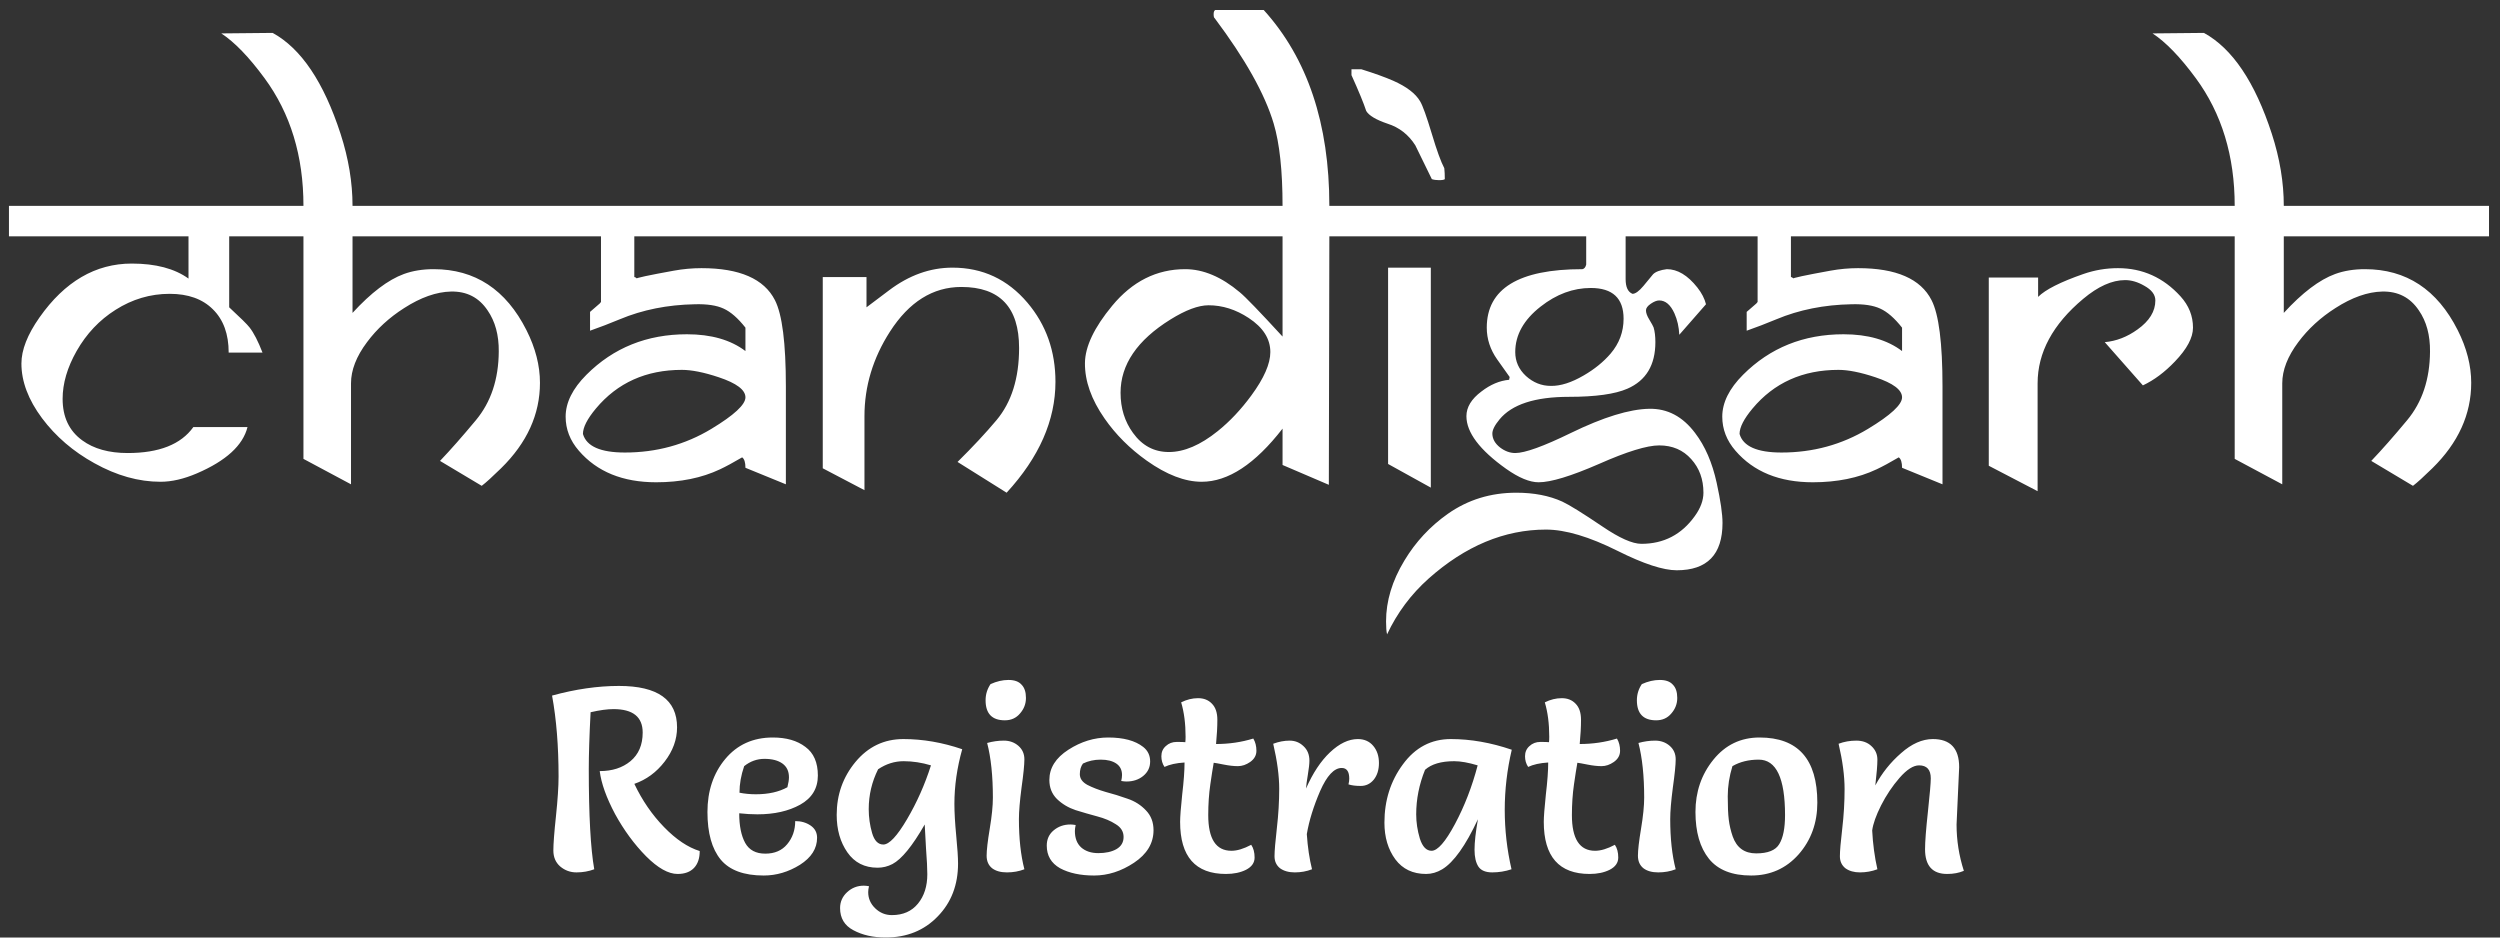 <svg width="192" height="72" viewBox="0 0 192 72" fill="none" xmlns="http://www.w3.org/2000/svg">
<rect x="0" y="0" width="192" height="72" fill="#333333" stroke="none"/>
<g clip-path="url(#clip0_1116_403)">
<path d="M21.684 18.152H17.602V23.602C18.461 24.396 18.982 24.91 19.164 25.145C19.49 25.561 19.822 26.206 20.16 27.078H17.562C17.562 25.659 17.159 24.552 16.352 23.758C15.557 22.963 14.45 22.566 13.031 22.566C11.547 22.566 10.16 22.977 8.871 23.797C7.634 24.578 6.638 25.633 5.883 26.961C5.167 28.224 4.809 29.448 4.809 30.633C4.809 32.026 5.31 33.087 6.312 33.816C7.198 34.467 8.363 34.793 9.809 34.793C12.217 34.793 13.897 34.129 14.848 32.801H19.008C18.656 34.207 17.361 35.392 15.121 36.355C14.118 36.785 13.188 37 12.328 37C10.648 37 8.956 36.525 7.25 35.574C5.622 34.676 4.281 33.523 3.227 32.117C2.172 30.698 1.645 29.298 1.645 27.918C1.645 26.876 2.107 25.698 3.031 24.383C4.971 21.622 7.335 20.242 10.121 20.242C11.957 20.242 13.409 20.626 14.477 21.395V18.152H0.688V15.809H21.684V18.152ZM42.836 18.152H27.074V24.031C28.494 22.482 29.809 21.486 31.02 21.043C31.697 20.796 32.458 20.672 33.305 20.672C36.482 20.672 38.858 22.234 40.434 25.359C41.124 26.727 41.469 28.074 41.469 29.402C41.469 31.824 40.473 34.012 38.48 35.965C37.816 36.616 37.322 37.065 36.996 37.312L33.793 35.398C34.6 34.552 35.518 33.51 36.547 32.273C37.706 30.88 38.292 29.122 38.305 27C38.318 25.737 38.031 24.682 37.445 23.836C36.781 22.846 35.844 22.365 34.633 22.391C33.513 22.417 32.315 22.84 31.039 23.66C29.893 24.389 28.943 25.262 28.188 26.277C27.367 27.371 26.957 28.426 26.957 29.441V37.195L23.305 35.242V18.152H21.156V15.809H23.305C23.305 11.98 22.309 8.712 20.316 6.004C19.119 4.376 18.012 3.23 16.996 2.566L20.941 2.527C23.129 3.725 24.867 6.31 26.156 10.281C26.768 12.169 27.074 14.012 27.074 15.809H42.836V18.152ZM61.723 18.152H48.715V21.277C48.767 21.277 48.819 21.303 48.871 21.355C48.923 21.408 48.969 21.434 49.008 21.434C48.904 21.434 48.845 21.427 48.832 21.414C48.832 21.349 49.802 21.141 51.742 20.789C52.458 20.659 53.168 20.594 53.871 20.594C56.801 20.594 58.682 21.414 59.516 23.055C60.075 24.148 60.355 26.355 60.355 29.676V37.195C60.082 37.091 59.047 36.668 57.25 35.926C57.25 35.509 57.165 35.242 56.996 35.125C56.306 35.529 55.74 35.835 55.297 36.043C53.891 36.707 52.257 37.039 50.395 37.039C47.829 37.039 45.85 36.232 44.457 34.617C43.78 33.836 43.441 32.964 43.441 32C43.441 30.919 43.975 29.845 45.043 28.777C47.113 26.707 49.685 25.672 52.758 25.672C54.62 25.672 56.117 26.102 57.25 26.961V25.164C56.677 24.435 56.117 23.947 55.57 23.699C55.036 23.452 54.301 23.341 53.363 23.367C51.267 23.406 49.346 23.79 47.602 24.52C46.82 24.845 46.059 25.138 45.316 25.398V23.953C45.486 23.81 45.733 23.595 46.059 23.309C46.111 23.244 46.143 23.204 46.156 23.191V18.152H42.152V15.809H61.723V18.152ZM57.25 30.516C57.25 29.943 56.566 29.428 55.199 28.973C54.066 28.595 53.122 28.406 52.367 28.406C49.62 28.406 47.419 29.396 45.766 31.375C45.102 32.169 44.77 32.82 44.77 33.328C45.043 34.279 46.117 34.754 47.992 34.754C50.414 34.754 52.628 34.148 54.633 32.938C56.378 31.883 57.25 31.076 57.25 30.516ZM82.465 18.152H61.469V15.809H82.465V18.152ZM78.266 26.727C78.266 23.602 76.788 22.039 73.832 22.039C71.644 22.039 69.815 23.185 68.344 25.477C67.042 27.508 66.391 29.669 66.391 31.961V37.645L63.188 35.965V21.277H66.547V23.602L68.285 22.293C69.822 21.134 71.443 20.555 73.148 20.555C75.466 20.555 77.387 21.453 78.91 23.25C80.342 24.943 81.059 26.967 81.059 29.324C81.059 32.28 79.809 35.118 77.309 37.84L73.539 35.477C74.711 34.318 75.707 33.25 76.527 32.273C77.686 30.893 78.266 29.044 78.266 26.727ZM104.652 18.152H102.094L102.055 37.234L98.5 35.711V32.918C96.391 35.639 94.32 37 92.289 37C91 37 89.594 36.46 88.07 35.379C86.768 34.454 85.688 33.374 84.828 32.137C83.812 30.678 83.311 29.259 83.324 27.879C83.337 26.616 84.034 25.151 85.414 23.484C86.963 21.609 88.832 20.672 91.019 20.672C92.413 20.672 93.812 21.264 95.219 22.449C95.648 22.801 96.742 23.934 98.5 25.848V18.152H81.781V15.809H98.5C98.5 13.113 98.272 11.004 97.816 9.48C97.139 7.215 95.629 4.52 93.285 1.395C93.233 1.368 93.207 1.264 93.207 1.082C93.207 0.926 93.246 0.822 93.324 0.77H97.055C100.414 4.48 102.094 9.493 102.094 15.809H104.652V18.152ZM97.562 27.039C97.562 26.023 97.009 25.151 95.902 24.422C94.913 23.771 93.884 23.445 92.816 23.445C92.035 23.445 91.059 23.81 89.887 24.539C87.335 26.128 86.059 28.003 86.059 30.164C86.059 31.349 86.378 32.378 87.016 33.25C87.719 34.227 88.637 34.715 89.769 34.715C90.941 34.715 92.191 34.181 93.519 33.113C94.444 32.371 95.303 31.46 96.098 30.379C97.074 29.051 97.562 27.938 97.562 27.039ZM110.961 13.758C110.909 13.81 110.759 13.836 110.512 13.836C110.303 13.836 110.121 13.81 109.965 13.758L108.695 11.16C108.174 10.34 107.465 9.786 106.566 9.5C105.681 9.201 105.134 8.875 104.926 8.523C104.73 7.924 104.353 7.007 103.793 5.77V5.32H104.555C105.557 5.633 106.371 5.926 106.996 6.199C108.025 6.655 108.715 7.182 109.066 7.781C109.262 8.107 109.561 8.94 109.965 10.281C110.342 11.544 110.661 12.423 110.922 12.918C110.948 13.152 110.961 13.432 110.961 13.758ZM112.113 18.152H104.164V15.809H112.113V18.152ZM109.887 37.449L106.605 35.633V20.555H109.887V37.449ZM132.289 40.164C132.289 42.586 131.117 43.797 128.773 43.797C127.732 43.797 126.221 43.302 124.242 42.312C122.055 41.219 120.219 40.672 118.734 40.672C115.544 40.672 112.536 41.928 109.711 44.441C108.357 45.652 107.296 47.078 106.527 48.719C106.475 48.51 106.449 48.178 106.449 47.723C106.449 46.16 106.918 44.604 107.855 43.055C108.715 41.622 109.828 40.425 111.195 39.461C112.732 38.38 114.483 37.84 116.449 37.84C117.803 37.84 118.982 38.068 119.984 38.523C120.518 38.771 121.547 39.409 123.07 40.438C124.372 41.323 125.368 41.766 126.059 41.766C127.777 41.766 129.145 41.056 130.16 39.637C130.603 39.025 130.824 38.426 130.824 37.84C130.824 36.811 130.512 35.952 129.887 35.262C129.262 34.559 128.441 34.207 127.426 34.207C126.488 34.207 124.945 34.682 122.797 35.633C120.648 36.57 119.105 37.039 118.168 37.039C117.478 37.039 116.645 36.694 115.668 36.004C113.637 34.559 112.621 33.211 112.621 31.961C112.621 31.271 113.005 30.639 113.773 30.066C114.464 29.533 115.173 29.233 115.902 29.168L115.941 28.953L114.984 27.605C114.451 26.85 114.184 26.037 114.184 25.164C114.184 22.169 116.632 20.672 121.527 20.672C121.671 20.646 121.768 20.529 121.82 20.32V18.152H111.703V15.809H131.781V18.152H124.848V21.434C124.848 22.046 125.023 22.423 125.375 22.566C125.596 22.566 125.876 22.365 126.215 21.961L126.957 21.062C127.152 20.867 127.504 20.737 128.012 20.672C128.832 20.672 129.613 21.141 130.355 22.078C130.694 22.508 130.915 22.938 131.02 23.367L128.969 25.711C128.943 25.112 128.819 24.565 128.598 24.07C128.298 23.406 127.908 23.074 127.426 23.074C127.243 23.074 127.029 23.159 126.781 23.328C126.534 23.497 126.41 23.667 126.41 23.836C126.41 24.031 126.495 24.266 126.664 24.539C126.859 24.865 126.97 25.066 126.996 25.145C127.087 25.444 127.133 25.822 127.133 26.277C127.133 28.035 126.417 29.227 124.984 29.852C124.034 30.268 122.536 30.477 120.492 30.477C117.888 30.477 116.111 31.056 115.16 32.215C114.783 32.671 114.6 33.042 114.613 33.328C114.626 33.719 114.822 34.064 115.199 34.363C115.577 34.65 115.967 34.793 116.371 34.793C117.113 34.793 118.539 34.279 120.648 33.25C123.135 32.039 125.141 31.421 126.664 31.395C128.057 31.369 129.229 31.987 130.18 33.25C130.948 34.253 131.501 35.529 131.84 37.078C132.139 38.445 132.289 39.474 132.289 40.164ZM124.691 24.48C124.691 22.905 123.852 22.117 122.172 22.117C120.818 22.117 119.535 22.592 118.324 23.543C117.022 24.559 116.371 25.724 116.371 27.039C116.371 27.755 116.645 28.367 117.191 28.875C117.751 29.383 118.389 29.637 119.105 29.637C119.848 29.65 120.688 29.383 121.625 28.836C122.458 28.354 123.148 27.794 123.695 27.156C124.359 26.375 124.691 25.483 124.691 24.48ZM150.551 18.152H137.543V21.277C137.595 21.277 137.647 21.303 137.699 21.355C137.751 21.408 137.797 21.434 137.836 21.434C137.732 21.434 137.673 21.427 137.66 21.414C137.66 21.349 138.63 21.141 140.57 20.789C141.286 20.659 141.996 20.594 142.699 20.594C145.629 20.594 147.51 21.414 148.344 23.055C148.904 24.148 149.184 26.355 149.184 29.676V37.195C148.91 37.091 147.875 36.668 146.078 35.926C146.078 35.509 145.993 35.242 145.824 35.125C145.134 35.529 144.568 35.835 144.125 36.043C142.719 36.707 141.085 37.039 139.223 37.039C136.658 37.039 134.678 36.232 133.285 34.617C132.608 33.836 132.27 32.964 132.27 32C132.27 30.919 132.803 29.845 133.871 28.777C135.941 26.707 138.513 25.672 141.586 25.672C143.448 25.672 144.945 26.102 146.078 26.961V25.164C145.505 24.435 144.945 23.947 144.398 23.699C143.865 23.452 143.129 23.341 142.191 23.367C140.095 23.406 138.174 23.79 136.43 24.52C135.648 24.845 134.887 25.138 134.145 25.398V23.953C134.314 23.81 134.561 23.595 134.887 23.309C134.939 23.244 134.971 23.204 134.984 23.191V18.152H130.98V15.809H150.551V18.152ZM146.078 30.516C146.078 29.943 145.395 29.428 144.027 28.973C142.895 28.595 141.951 28.406 141.195 28.406C138.448 28.406 136.247 29.396 134.594 31.375C133.93 32.169 133.598 32.82 133.598 33.328C133.871 34.279 134.945 34.754 136.82 34.754C139.242 34.754 141.456 34.148 143.461 32.938C145.206 31.883 146.078 31.076 146.078 30.516ZM170.043 18.152H150.297V15.809H170.043V18.152ZM168.422 25.164C168.422 25.932 167.96 26.798 167.035 27.762C166.254 28.582 165.434 29.194 164.574 29.598L161.645 26.277C162.53 26.199 163.37 25.874 164.164 25.301C165.076 24.65 165.531 23.908 165.531 23.074C165.531 22.631 165.245 22.254 164.672 21.941C164.177 21.655 163.689 21.512 163.207 21.512C162.204 21.512 161.13 21.994 159.984 22.957C157.654 24.91 156.488 27.072 156.488 29.441V37.723L152.738 35.77V21.316H156.527V22.801C157.087 22.241 158.246 21.655 160.004 21.043C160.863 20.744 161.749 20.594 162.66 20.594C164.548 20.594 166.15 21.316 167.465 22.762C168.103 23.465 168.422 24.266 168.422 25.164ZM191.156 18.152H175.395V24.031C176.814 22.482 178.129 21.486 179.34 21.043C180.017 20.796 180.779 20.672 181.625 20.672C184.802 20.672 187.178 22.234 188.754 25.359C189.444 26.727 189.789 28.074 189.789 29.402C189.789 31.824 188.793 34.012 186.801 35.965C186.137 36.616 185.642 37.065 185.316 37.312L182.113 35.398C182.921 34.552 183.839 33.51 184.867 32.273C186.026 30.88 186.612 29.122 186.625 27C186.638 25.737 186.352 24.682 185.766 23.836C185.102 22.846 184.164 22.365 182.953 22.391C181.833 22.417 180.635 22.84 179.359 23.66C178.214 24.389 177.263 25.262 176.508 26.277C175.688 27.371 175.277 28.426 175.277 29.441V37.195L171.625 35.242V18.152H169.477V15.809H171.625C171.625 11.98 170.629 8.712 168.637 6.004C167.439 4.376 166.332 3.23 165.316 2.566L169.262 2.527C171.449 3.725 173.188 6.31 174.477 10.281C175.089 12.169 175.395 14.012 175.395 15.809H191.156V18.152Z" fill="white"/>
<path d="M48.718 60.2C49.318 61.467 50.078 62.574 50.998 63.52C51.918 64.467 52.831 65.08 53.738 65.36C53.738 65.92 53.591 66.353 53.298 66.66C53.004 66.967 52.584 67.12 52.038 67.12C51.331 67.12 50.524 66.667 49.618 65.76C48.711 64.84 47.918 63.76 47.238 62.52C46.571 61.267 46.178 60.167 46.058 59.22C47.018 59.22 47.804 58.967 48.418 58.46C49.044 57.94 49.358 57.207 49.358 56.26C49.358 55.06 48.611 54.46 47.118 54.46C46.638 54.46 46.051 54.54 45.358 54.7C45.264 56.5 45.218 57.953 45.218 59.06C45.218 62.607 45.358 65.174 45.638 66.76C45.211 66.92 44.758 67 44.278 67C43.798 67 43.378 66.847 43.018 66.54C42.671 66.234 42.498 65.827 42.498 65.32C42.498 64.814 42.564 63.934 42.698 62.68C42.831 61.413 42.898 60.4 42.898 59.64C42.898 57.307 42.731 55.233 42.398 53.42C44.198 52.927 45.911 52.68 47.538 52.68C50.511 52.68 51.998 53.74 51.998 55.86C51.998 56.794 51.678 57.673 51.038 58.5C50.411 59.313 49.638 59.88 48.718 60.2ZM56.772 62.46C56.772 63.42 56.925 64.18 57.232 64.74C57.538 65.287 58.052 65.56 58.772 65.56C59.492 65.56 60.052 65.32 60.452 64.84C60.865 64.347 61.072 63.754 61.072 63.06C61.525 63.06 61.918 63.173 62.252 63.4C62.585 63.627 62.752 63.94 62.752 64.34C62.752 65.167 62.312 65.86 61.432 66.42C60.552 66.967 59.625 67.24 58.652 67.24C57.132 67.24 56.032 66.834 55.352 66.02C54.672 65.194 54.332 63.974 54.332 62.36C54.332 60.747 54.785 59.394 55.692 58.3C56.612 57.194 57.832 56.64 59.352 56.64C60.392 56.64 61.225 56.88 61.852 57.36C62.492 57.827 62.812 58.56 62.812 59.56C62.812 60.547 62.358 61.294 61.452 61.8C60.558 62.294 59.465 62.54 58.172 62.54C57.718 62.54 57.252 62.514 56.772 62.46ZM56.792 60.88C57.192 60.96 57.612 61 58.052 61C59.012 61 59.818 60.82 60.472 60.46C60.552 60.14 60.592 59.887 60.592 59.7C60.592 59.233 60.425 58.88 60.092 58.64C59.758 58.4 59.298 58.28 58.712 58.28C58.138 58.28 57.618 58.467 57.152 58.84C56.912 59.533 56.792 60.214 56.792 60.88ZM71.498 58.78C70.791 58.567 70.091 58.46 69.398 58.46C68.705 58.46 68.052 58.667 67.438 59.08C66.958 60.04 66.718 61.06 66.718 62.14C66.718 62.767 66.805 63.38 66.978 63.98C67.151 64.567 67.438 64.86 67.838 64.86C68.291 64.86 68.898 64.213 69.658 62.92C70.418 61.627 71.031 60.247 71.498 58.78ZM68.498 70.28C69.352 70.28 70.018 69.987 70.498 69.4C70.978 68.814 71.218 68.06 71.218 67.14C71.218 66.687 71.185 66.027 71.118 65.16C71.065 64.293 71.031 63.68 71.018 63.32C70.072 64.974 69.245 65.987 68.538 66.36C68.178 66.547 67.798 66.64 67.398 66.64C66.398 66.64 65.625 66.247 65.078 65.46C64.531 64.674 64.258 63.714 64.258 62.58C64.258 61.033 64.738 59.68 65.698 58.52C66.671 57.347 67.898 56.76 69.378 56.76C70.871 56.76 72.378 57.02 73.898 57.54C73.498 58.967 73.298 60.367 73.298 61.74C73.298 62.394 73.345 63.207 73.438 64.18C73.531 65.14 73.578 65.853 73.578 66.32C73.578 67.96 73.058 69.314 72.018 70.38C70.978 71.46 69.645 72 68.018 72C67.058 72 66.231 71.814 65.538 71.44C64.858 71.08 64.518 70.513 64.518 69.74C64.518 69.26 64.698 68.853 65.058 68.52C65.418 68.187 65.845 68.02 66.338 68.02C66.445 68.02 66.578 68.034 66.738 68.06C66.698 68.234 66.678 68.387 66.678 68.52C66.678 69 66.858 69.413 67.218 69.76C67.578 70.107 68.005 70.28 68.498 70.28ZM75.813 57.06C76.24 56.94 76.667 56.88 77.093 56.88C77.533 56.88 77.907 57.014 78.213 57.28C78.52 57.547 78.673 57.894 78.673 58.32C78.673 58.733 78.6 59.46 78.453 60.5C78.32 61.527 78.253 62.327 78.253 62.9C78.253 64.394 78.393 65.68 78.673 66.76C78.26 66.92 77.813 67 77.333 67C76.853 67 76.473 66.894 76.193 66.68C75.913 66.454 75.773 66.133 75.773 65.72C75.773 65.293 75.853 64.6 76.013 63.64C76.173 62.68 76.253 61.887 76.253 61.26C76.253 59.593 76.107 58.194 75.813 57.06ZM76.073 52.54C76.54 52.327 77 52.22 77.453 52.22C77.907 52.22 78.24 52.34 78.453 52.58C78.68 52.807 78.793 53.147 78.793 53.6C78.793 54.053 78.64 54.453 78.333 54.8C78.04 55.147 77.653 55.32 77.173 55.32C76.187 55.32 75.693 54.807 75.693 53.78C75.693 53.327 75.82 52.913 76.073 52.54ZM82.611 63.36C82.571 63.547 82.551 63.7 82.551 63.82C82.551 64.367 82.711 64.787 83.031 65.08C83.364 65.374 83.804 65.52 84.351 65.52C84.911 65.52 85.371 65.42 85.731 65.22C86.104 65.007 86.291 64.694 86.291 64.28C86.291 63.867 86.091 63.54 85.691 63.3C85.304 63.047 84.831 62.847 84.271 62.7C83.724 62.553 83.171 62.394 82.611 62.22C82.051 62.033 81.571 61.747 81.171 61.36C80.784 60.974 80.591 60.487 80.591 59.9C80.591 58.98 81.078 58.207 82.051 57.58C83.024 56.953 84.044 56.64 85.111 56.64C86.284 56.64 87.178 56.88 87.791 57.36C88.151 57.64 88.331 58.014 88.331 58.48C88.331 58.934 88.151 59.307 87.791 59.6C87.444 59.88 87.018 60.02 86.511 60.02C86.404 60.02 86.271 60.007 86.111 59.98C86.151 59.807 86.171 59.654 86.171 59.52C86.171 59.133 86.024 58.84 85.731 58.64C85.438 58.44 85.038 58.34 84.531 58.34C84.038 58.34 83.584 58.44 83.171 58.64C83.011 58.853 82.931 59.127 82.931 59.46C82.931 59.794 83.124 60.067 83.511 60.28C83.898 60.48 84.364 60.66 84.911 60.82C85.471 60.967 86.031 61.14 86.591 61.34C87.151 61.527 87.624 61.827 88.011 62.24C88.398 62.64 88.591 63.147 88.591 63.76C88.591 64.76 88.091 65.594 87.091 66.26C86.104 66.913 85.084 67.24 84.031 67.24C82.978 67.24 82.104 67.053 81.411 66.68C80.731 66.293 80.391 65.713 80.391 64.94C80.391 64.46 80.564 64.073 80.911 63.78C81.271 63.474 81.704 63.32 82.211 63.32C82.318 63.32 82.451 63.334 82.611 63.36ZM90.713 53.94C91.139 53.727 91.573 53.62 92.013 53.62C92.453 53.62 92.806 53.76 93.073 54.04C93.353 54.32 93.493 54.733 93.493 55.28C93.493 55.827 93.459 56.447 93.393 57.14C94.393 57.14 95.346 57 96.253 56.72C96.413 56.987 96.493 57.3 96.493 57.66C96.493 58.007 96.333 58.294 96.013 58.52C95.706 58.733 95.393 58.84 95.073 58.84C94.753 58.84 94.393 58.8 93.993 58.72C93.593 58.64 93.333 58.593 93.213 58.58C93.199 58.7 93.159 58.94 93.093 59.3C93.039 59.66 92.993 59.974 92.953 60.24C92.846 60.974 92.793 61.76 92.793 62.6C92.793 64.427 93.386 65.34 94.573 65.34C95.013 65.34 95.519 65.187 96.093 64.88C96.266 65.133 96.353 65.46 96.353 65.86C96.353 66.26 96.133 66.573 95.693 66.8C95.266 67.013 94.753 67.12 94.153 67.12C91.806 67.12 90.633 65.787 90.633 63.12C90.633 62.733 90.686 62.033 90.793 61.02C90.913 60.007 90.973 59.187 90.973 58.56C90.333 58.6 89.819 58.714 89.433 58.9C89.273 58.66 89.193 58.387 89.193 58.08C89.193 57.76 89.306 57.5 89.533 57.3C89.759 57.087 90.039 56.98 90.373 56.98C90.706 56.98 90.926 56.987 91.033 57C91.046 56.894 91.053 56.754 91.053 56.58C91.053 55.58 90.939 54.7 90.713 53.94ZM100.763 66.76C100.35 66.92 99.91 67 99.443 67C98.977 67 98.597 66.894 98.303 66.68C98.023 66.454 97.883 66.147 97.883 65.76C97.883 65.36 97.943 64.64 98.063 63.6C98.183 62.56 98.243 61.553 98.243 60.58C98.243 59.593 98.09 58.44 97.783 57.12C98.21 56.96 98.63 56.88 99.043 56.88C99.457 56.88 99.81 57.02 100.103 57.3C100.41 57.58 100.563 57.953 100.563 58.42C100.563 58.66 100.523 59.02 100.443 59.5C100.363 59.967 100.317 60.32 100.303 60.56C100.823 59.373 101.437 58.447 102.143 57.78C102.863 57.1 103.577 56.76 104.283 56.76C104.777 56.76 105.17 56.934 105.463 57.28C105.757 57.627 105.903 58.067 105.903 58.6C105.903 59.12 105.77 59.547 105.503 59.88C105.237 60.2 104.903 60.36 104.503 60.36C104.117 60.36 103.803 60.32 103.563 60.24C103.603 60.08 103.623 59.934 103.623 59.8C103.623 59.254 103.43 58.98 103.043 58.98C102.457 58.98 101.903 59.574 101.383 60.76C100.877 61.934 100.537 63.033 100.363 64.06C100.43 65.06 100.563 65.96 100.763 66.76ZM116.104 57.58C115.744 59.114 115.564 60.654 115.564 62.2C115.564 63.733 115.737 65.254 116.084 66.76C115.604 66.92 115.11 67 114.604 67C114.097 67 113.744 66.853 113.544 66.56C113.344 66.254 113.244 65.82 113.244 65.26C113.244 64.687 113.33 63.907 113.504 62.92C112.557 64.947 111.644 66.227 110.764 66.76C110.364 67 109.95 67.12 109.524 67.12C108.51 67.12 107.724 66.747 107.164 66C106.604 65.24 106.324 64.3 106.324 63.18C106.324 61.474 106.797 59.98 107.744 58.7C108.69 57.407 109.917 56.76 111.424 56.76C112.944 56.76 114.504 57.033 116.104 57.58ZM113.484 58.78C112.777 58.567 112.177 58.46 111.684 58.46C110.684 58.46 109.937 58.68 109.444 59.12C108.99 60.24 108.764 61.38 108.764 62.54C108.764 63.154 108.857 63.773 109.044 64.4C109.244 65.027 109.544 65.34 109.944 65.34C110.41 65.34 111.01 64.653 111.744 63.28C112.477 61.907 113.057 60.407 113.484 58.78ZM118.642 53.94C119.069 53.727 119.502 53.62 119.942 53.62C120.382 53.62 120.736 53.76 121.002 54.04C121.282 54.32 121.422 54.733 121.422 55.28C121.422 55.827 121.389 56.447 121.322 57.14C122.322 57.14 123.276 57 124.182 56.72C124.342 56.987 124.422 57.3 124.422 57.66C124.422 58.007 124.262 58.294 123.942 58.52C123.636 58.733 123.322 58.84 123.002 58.84C122.682 58.84 122.322 58.8 121.922 58.72C121.522 58.64 121.262 58.593 121.142 58.58C121.129 58.7 121.089 58.94 121.022 59.3C120.969 59.66 120.922 59.974 120.882 60.24C120.776 60.974 120.722 61.76 120.722 62.6C120.722 64.427 121.316 65.34 122.502 65.34C122.942 65.34 123.449 65.187 124.022 64.88C124.196 65.133 124.282 65.46 124.282 65.86C124.282 66.26 124.062 66.573 123.622 66.8C123.196 67.013 122.682 67.12 122.082 67.12C119.736 67.12 118.562 65.787 118.562 63.12C118.562 62.733 118.616 62.033 118.722 61.02C118.842 60.007 118.902 59.187 118.902 58.56C118.262 58.6 117.749 58.714 117.362 58.9C117.202 58.66 117.122 58.387 117.122 58.08C117.122 57.76 117.236 57.5 117.462 57.3C117.689 57.087 117.969 56.98 118.302 56.98C118.636 56.98 118.856 56.987 118.962 57C118.976 56.894 118.982 56.754 118.982 56.58C118.982 55.58 118.869 54.7 118.642 53.94ZM125.833 57.06C126.26 56.94 126.686 56.88 127.113 56.88C127.553 56.88 127.926 57.014 128.233 57.28C128.54 57.547 128.693 57.894 128.693 58.32C128.693 58.733 128.62 59.46 128.473 60.5C128.34 61.527 128.273 62.327 128.273 62.9C128.273 64.394 128.413 65.68 128.693 66.76C128.28 66.92 127.833 67 127.353 67C126.873 67 126.493 66.894 126.213 66.68C125.933 66.454 125.793 66.133 125.793 65.72C125.793 65.293 125.873 64.6 126.033 63.64C126.193 62.68 126.273 61.887 126.273 61.26C126.273 59.593 126.126 58.194 125.833 57.06ZM126.093 52.54C126.56 52.327 127.02 52.22 127.473 52.22C127.926 52.22 128.26 52.34 128.473 52.58C128.7 52.807 128.813 53.147 128.813 53.6C128.813 54.053 128.66 54.453 128.353 54.8C128.06 55.147 127.673 55.32 127.193 55.32C126.206 55.32 125.713 54.807 125.713 53.78C125.713 53.327 125.84 52.913 126.093 52.54ZM134.491 67.24C133.024 67.24 131.944 66.814 131.251 65.96C130.557 65.094 130.211 63.894 130.211 62.36C130.211 60.813 130.671 59.474 131.591 58.34C132.511 57.207 133.691 56.64 135.131 56.64C138.091 56.64 139.571 58.307 139.571 61.64C139.571 63.2 139.091 64.527 138.131 65.62C137.171 66.7 135.957 67.24 134.491 67.24ZM133.051 58.84C132.811 59.614 132.691 60.387 132.691 61.16C132.691 61.934 132.717 62.533 132.771 62.96C132.824 63.387 132.924 63.813 133.071 64.24C133.377 65.107 133.977 65.54 134.871 65.54C135.777 65.54 136.371 65.3 136.651 64.82C136.944 64.34 137.091 63.6 137.091 62.6C137.091 59.76 136.417 58.34 135.071 58.34C134.297 58.34 133.624 58.507 133.051 58.84ZM150.464 58.92L150.264 63.32C150.264 64.534 150.45 65.72 150.824 66.88C150.45 67.04 150.024 67.12 149.544 67.12C148.41 67.12 147.844 66.487 147.844 65.22C147.844 64.647 147.917 63.687 148.064 62.34C148.21 60.98 148.284 60.127 148.284 59.78C148.284 59.114 147.984 58.78 147.384 58.78C146.944 58.78 146.444 59.1 145.884 59.74C145.337 60.367 144.864 61.074 144.464 61.86C144.077 62.633 143.85 63.273 143.784 63.78C143.837 64.82 143.97 65.814 144.184 66.76C143.757 66.92 143.31 67 142.844 67C142.39 67 142.017 66.894 141.724 66.68C141.444 66.454 141.304 66.147 141.304 65.76C141.304 65.36 141.364 64.653 141.484 63.64C141.604 62.614 141.664 61.6 141.664 60.6C141.664 59.587 141.51 58.427 141.204 57.12C141.63 56.96 142.084 56.88 142.564 56.88C143.044 56.88 143.43 57.02 143.724 57.3C144.03 57.58 144.184 57.927 144.184 58.34C144.184 58.754 144.13 59.413 144.024 60.32C144.53 59.373 145.19 58.547 146.004 57.84C146.817 57.12 147.63 56.76 148.444 56.76C149.79 56.76 150.464 57.48 150.464 58.92Z" fill="white"/>
</g>
<defs>
<clipPath id="clip0_1116_403">
<rect width="192" height="72" fill="white"/>
</clipPath>
</defs>
</svg>
